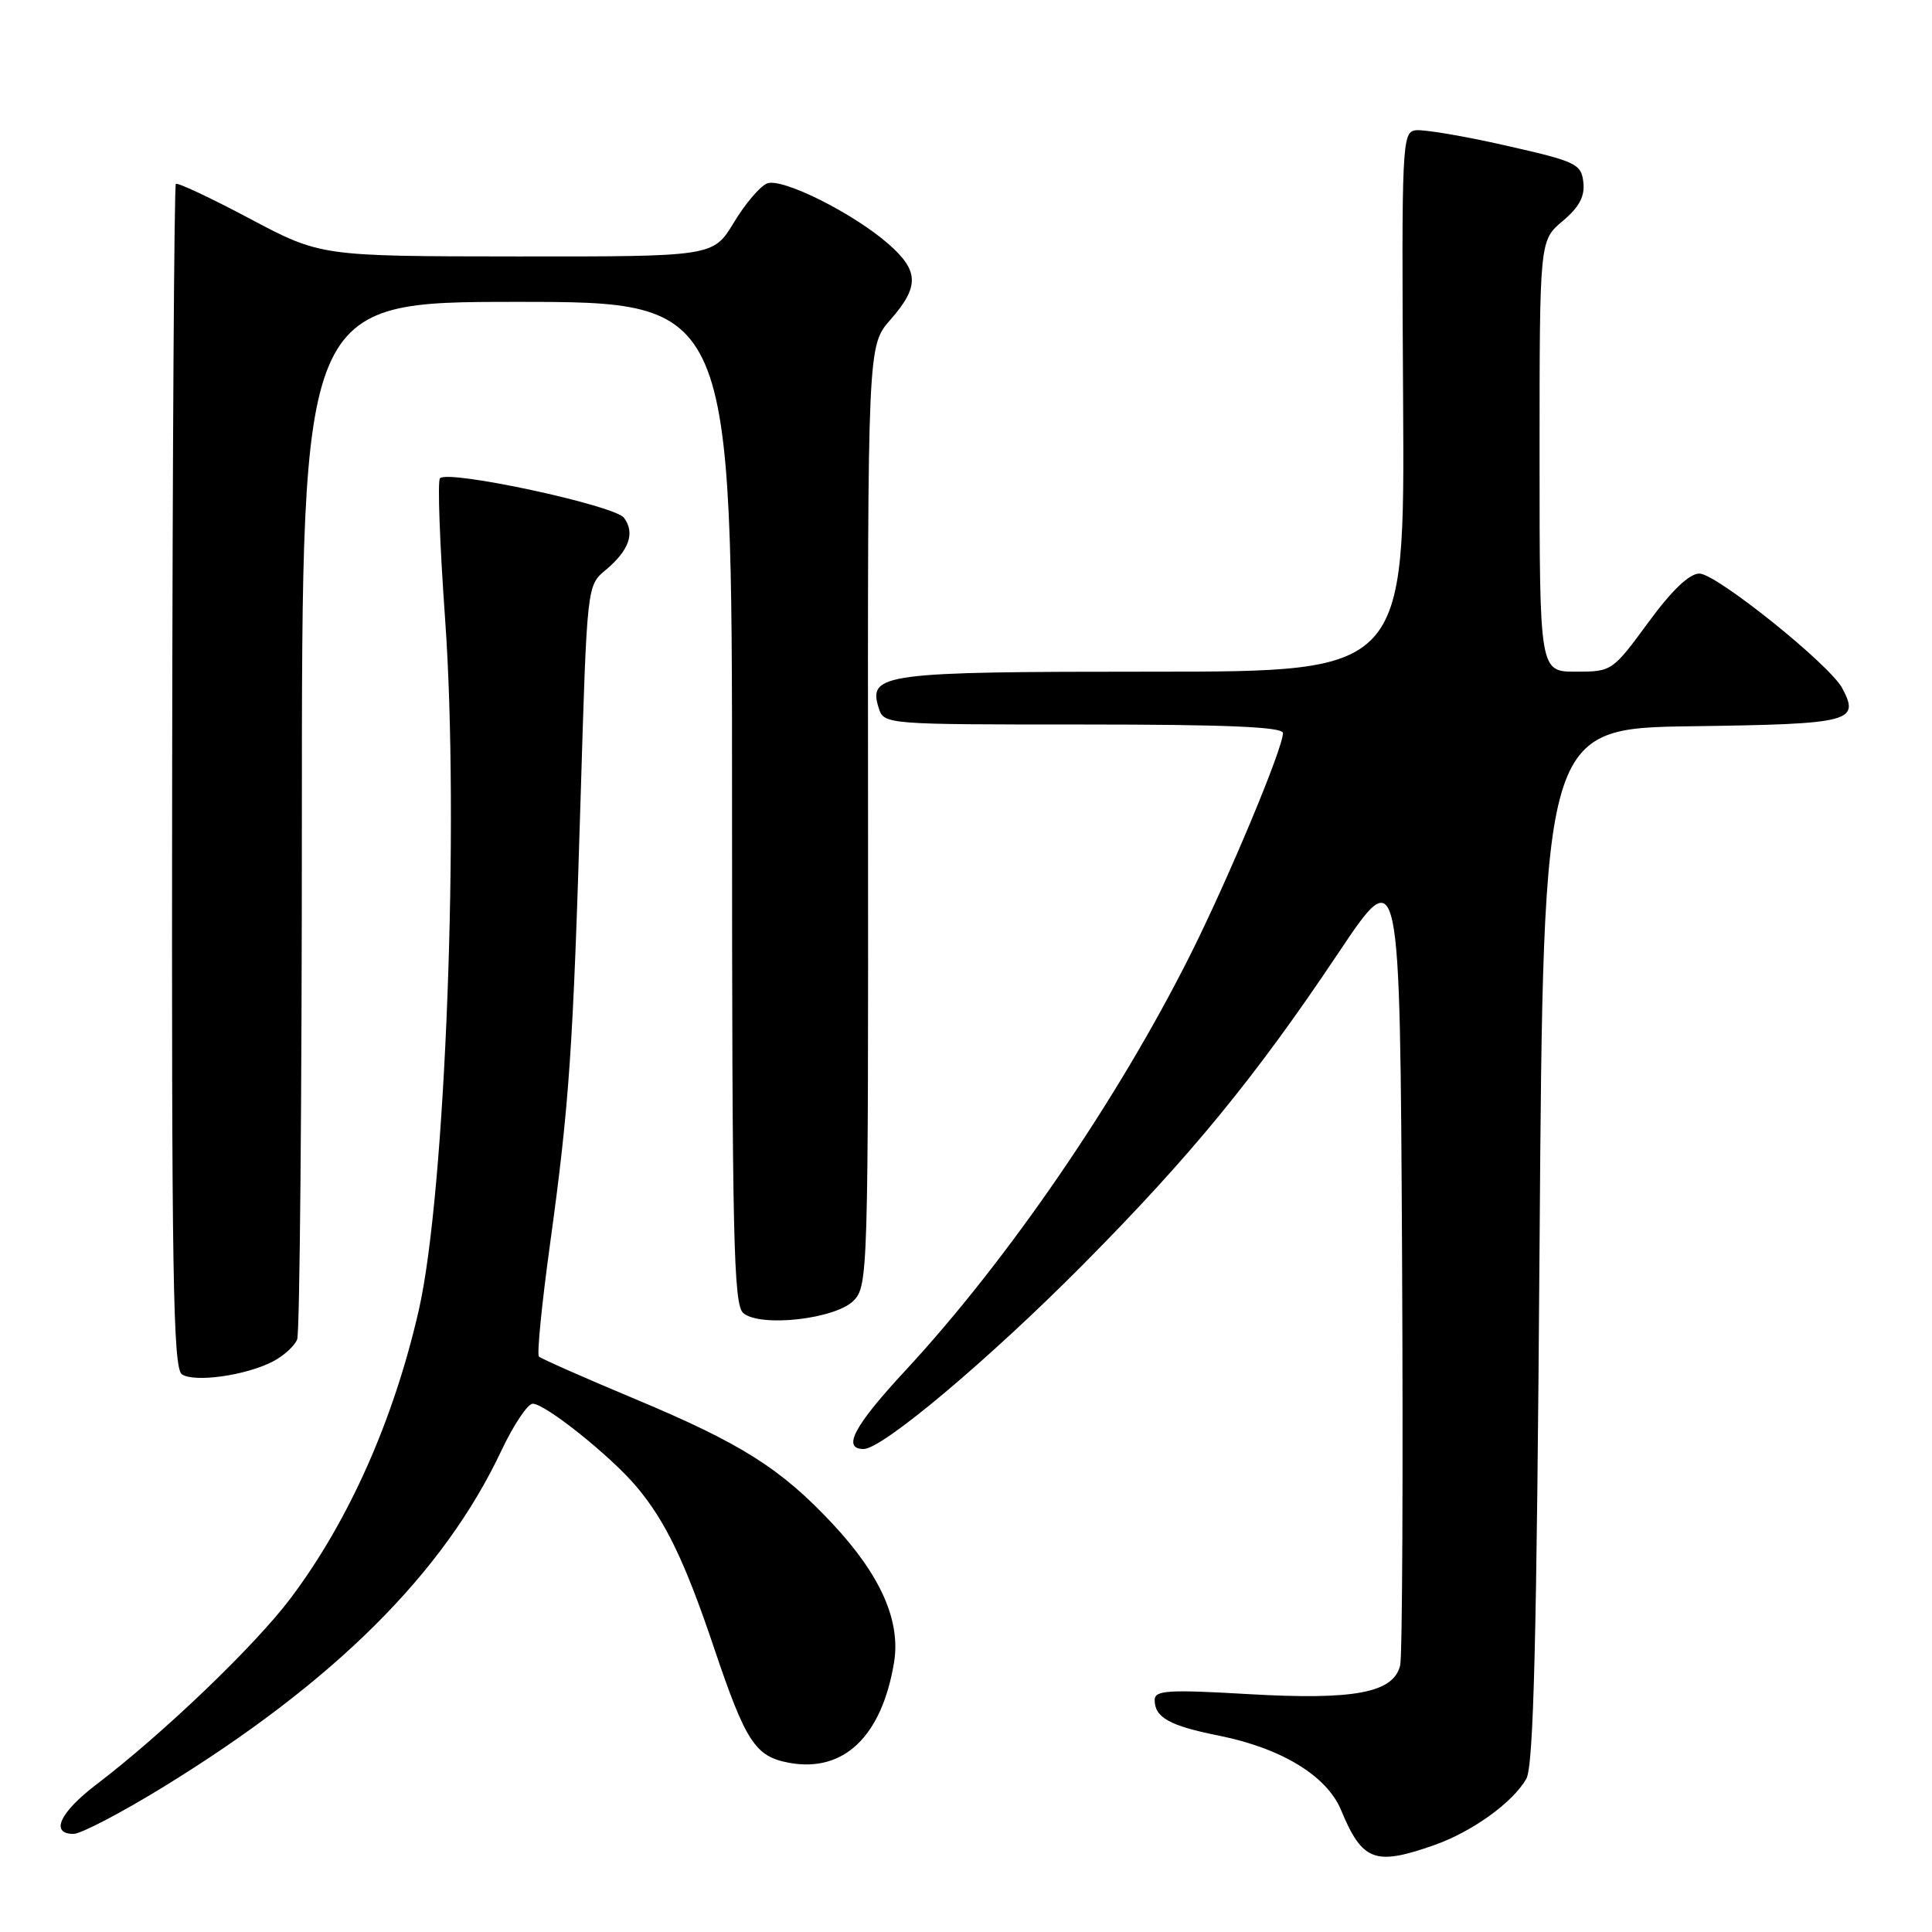 <?xml version="1.0" encoding="UTF-8" standalone="no"?>
<!DOCTYPE svg PUBLIC "-//W3C//DTD SVG 1.1//EN" "http://www.w3.org/Graphics/SVG/1.1/DTD/svg11.dtd" >
<svg xmlns="http://www.w3.org/2000/svg" xmlns:xlink="http://www.w3.org/1999/xlink" version="1.1" viewBox="0 0 256 256">
 <g >
 <path fill="currentColor"
d=" M 190.06 244.48 C 195.08 242.71 200.44 238.85 202.24 235.71 C 203.21 234.01 203.62 217.60 204.00 165.00 C 204.50 96.50 204.50 96.50 224.29 96.23 C 245.31 95.94 246.48 95.64 244.10 91.18 C 242.42 88.04 227.41 76.00 225.18 76.00 C 223.85 76.00 221.53 78.21 218.39 82.50 C 213.66 88.94 213.57 89.00 208.81 89.00 C 204.00 89.00 204.00 89.00 204.00 60.44 C 204.00 31.87 204.00 31.87 207.05 29.30 C 209.27 27.43 210.02 26.02 209.80 24.13 C 209.52 21.71 208.84 21.39 199.50 19.28 C 194.00 18.03 188.65 17.13 187.60 17.26 C 185.78 17.49 185.71 18.81 185.92 53.25 C 186.13 89.00 186.13 89.00 152.76 89.00 C 116.89 89.00 114.99 89.25 116.44 93.83 C 117.13 95.99 117.31 96.00 143.57 96.00 C 162.49 96.00 170.00 96.32 170.00 97.13 C 170.00 99.14 162.86 116.24 157.79 126.38 C 148.17 145.62 133.58 166.92 119.99 181.58 C 113.16 188.94 111.53 192.00 114.44 192.00 C 116.93 192.00 131.02 180.15 143.50 167.57 C 157.80 153.15 166.33 142.74 177.33 126.29 C 185.50 114.08 185.50 114.08 185.78 166.29 C 185.93 195.00 185.82 219.48 185.53 220.67 C 184.65 224.31 179.48 225.29 165.44 224.48 C 154.74 223.86 153.00 223.97 153.00 225.26 C 153.00 227.58 154.99 228.68 161.50 229.98 C 169.81 231.65 175.81 235.30 177.70 239.85 C 180.51 246.63 182.18 247.26 190.06 244.48 Z  M 21.50 236.87 C 44.23 222.93 58.77 208.48 66.43 192.23 C 68.05 188.80 69.92 186.00 70.59 186.00 C 72.25 186.00 80.93 192.94 84.34 196.99 C 88.19 201.57 90.77 206.93 94.63 218.40 C 98.81 230.80 100.07 232.74 104.51 233.57 C 111.77 234.93 116.82 230.13 118.46 220.32 C 119.38 214.79 116.70 208.74 110.32 201.91 C 103.48 194.59 98.21 191.26 84.21 185.40 C 77.46 182.58 71.70 180.03 71.41 179.75 C 71.13 179.46 71.79 172.77 72.88 164.87 C 75.44 146.23 75.93 139.18 76.94 105.54 C 77.78 77.58 77.78 77.58 80.24 75.54 C 83.36 72.94 84.18 70.62 82.68 68.61 C 81.44 66.96 59.44 62.22 58.30 63.37 C 57.96 63.70 58.27 72.10 58.98 82.04 C 60.90 109.01 59.03 158.15 55.49 173.61 C 52.16 188.17 46.23 201.51 38.52 211.76 C 33.81 218.03 21.64 229.70 12.75 236.47 C 7.91 240.16 6.60 243.00 9.75 243.00 C 10.71 243.00 16.00 240.24 21.50 236.87 Z  M 36.13 180.42 C 37.57 179.68 39.04 178.35 39.38 177.46 C 39.72 176.56 40.00 145.27 40.00 107.92 C 40.00 40.00 40.00 40.00 68.50 40.00 C 97.00 40.00 97.00 40.00 97.00 106.38 C 97.00 164.19 97.19 172.92 98.50 174.00 C 100.79 175.90 110.65 174.79 113.09 172.36 C 115.01 170.44 115.06 168.76 115.02 108.09 C 114.97 45.80 114.97 45.80 117.99 42.36 C 121.83 37.98 121.78 35.89 117.75 32.35 C 113.08 28.25 103.65 23.54 101.66 24.30 C 100.74 24.65 98.75 26.98 97.25 29.47 C 94.51 34.00 94.51 34.00 68.51 33.98 C 42.50 33.96 42.50 33.96 33.09 28.97 C 27.92 26.22 23.51 24.15 23.30 24.37 C 23.08 24.59 22.86 59.96 22.81 102.98 C 22.73 168.86 22.93 181.35 24.11 182.11 C 25.80 183.21 32.52 182.27 36.13 180.42 Z "/>
</g>
</svg>